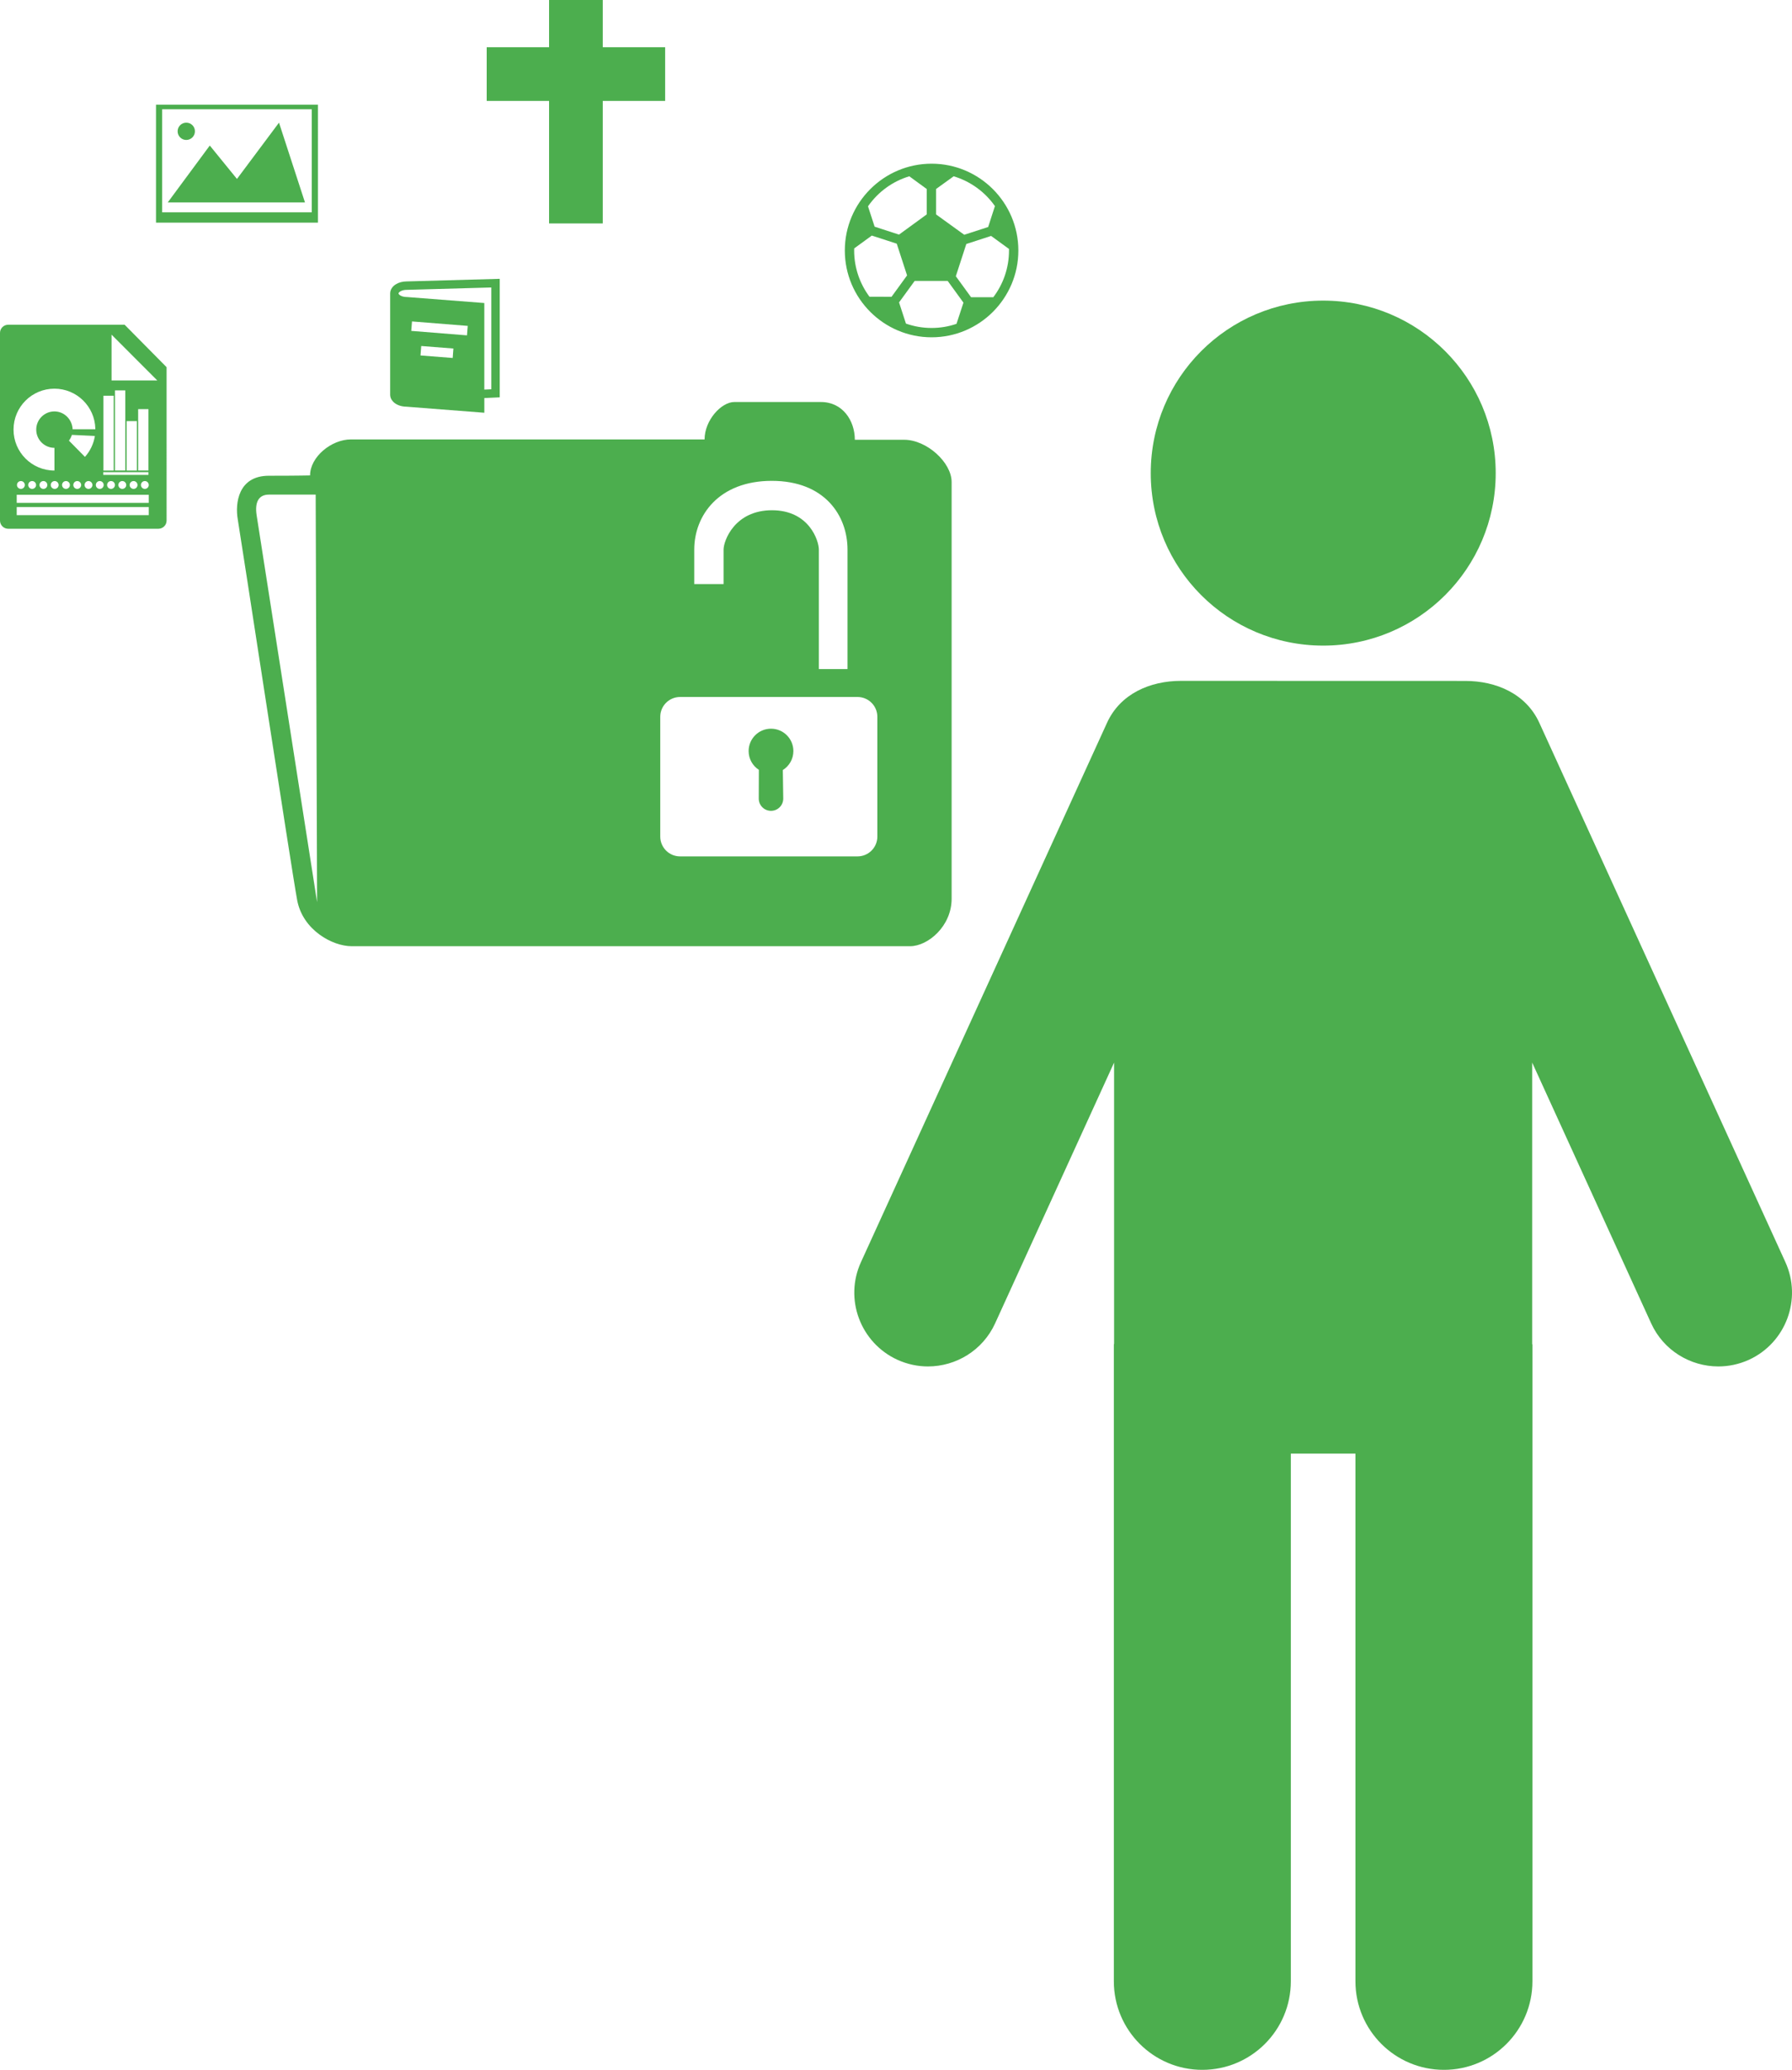<?xml version="1.0" encoding="utf-8"?>
<!-- Generator: Adobe Illustrator 18.0.0, SVG Export Plug-In . SVG Version: 6.00 Build 0)  -->
<!DOCTYPE svg PUBLIC "-//W3C//DTD SVG 1.1//EN" "http://www.w3.org/Graphics/SVG/1.1/DTD/svg11.dtd">
<svg version="1.1" id="Layer_1" xmlns="http://www.w3.org/2000/svg" xmlns:xlink="http://www.w3.org/1999/xlink" x="0px" y="0px"
	 viewBox="0 0 71.275 82.301" enable-background="new 0 0 71.275 82.301" xml:space="preserve">
<path fill="#4CAE4E" d="M52.63,25.671c3.786,0,6.86-3.067,6.86-6.858c0-3.791-3.074-6.86-6.86-6.86c-3.796,0-6.86,3.069-6.86,6.86
	C45.769,22.604,48.833,25.671,52.63,25.671L52.63,25.671z"/>
<path fill="#4CAE4E" d="M71.011,50.183l-9.783-21.436c-0.529-1.166-1.728-1.671-2.941-1.671c-4.226,0-6.676-0.003-11.318-0.003
	c-1.218,0-2.413,0.508-2.941,1.674l-9.783,21.436c-0.675,1.471-0.023,3.21,1.45,3.886c0.397,0.179,0.807,0.264,1.214,0.264
	c1.114,0,2.181-0.637,2.672-1.716l4.731-10.366v11.167c0,0.019-0.01,0.035-0.01,0.057v25.305c0,1.947,1.577,3.522,3.518,3.522
	c1.945,0,3.522-1.575,3.522-3.522v-20.98h2.569v20.98c0,1.947,1.577,3.522,3.522,3.522c1.941,0,3.518-1.575,3.518-3.522V53.474
	c0-0.016-0.01-0.028-0.01-0.04V42.251l4.731,10.366c0.491,1.079,1.558,1.716,2.672,1.716c0.411,0,0.821-0.085,1.218-0.264
	C71.034,53.393,71.681,51.654,71.011,50.183L71.011,50.183z"/>
<path fill="#4CAE4E" d="M27.613,23.225c0,0,0-0.019,0-1.372c0-1.352,0.973-2.733,3.085-2.733c2.113,0,3.011,1.39,3.011,2.733
	c0,1.075,0,4.75,0,4.75h-1.14c0,0,0-4.286,0-4.75c0-0.348-0.382-1.564-1.865-1.564s-1.925,1.212-1.925,1.564s0,1.372,0,1.372H27.613
	z M10.694,18.917c-1.223,0-1.348,1.098-1.237,1.737c0.111,0.639,2.14,13.94,2.362,15.135c0.222,1.195,1.404,1.835,2.168,1.835
	s21.5,0,22.209,0c0.709,0,1.654-0.792,1.654-1.89s0-15.788,0-16.566c0-0.778-0.987-1.682-1.89-1.682c0,0-1.237,0-1.96,0
	c0-0.765-0.487-1.501-1.348-1.501c0,0-2.932,0-3.447,0s-1.181,0.723-1.181,1.487c0,0-13.287,0-14.065,0
	c-0.778,0-1.626,0.695-1.626,1.432C12.334,18.903,11.917,18.917,10.694,18.917z M12.612,35.872c0,0-2.321-14.843-2.405-15.385
	c-0.083-0.542,0.098-0.82,0.487-0.82c0.389,0,1.862,0,1.862,0L12.612,35.872z M34.896,33.264c0,0.435-0.353,0.788-0.788,0.788
	h-7.059c-0.435,0-0.788-0.353-0.788-0.788v-4.762c0-0.435,0.353-0.788,0.788-0.788h7.059c0.435,0,0.788,0.353,0.788,0.788V33.264z
	 M31.136,30.619c0.252-0.157,0.42-0.437,0.42-0.755c0-0.491-0.398-0.889-0.89-0.889s-0.89,0.398-0.89,0.889
	c0,0.313,0.162,0.589,0.407,0.747l-0.004,1.143c0,0.269,0.218,0.487,0.487,0.487s0.487-0.218,0.487-0.487L31.136,30.619z"/>
<path fill="#4CAE4E" d="M6.626,20.699c0,0.18-0.146,0.326-0.326,0.326H0.326C0.146,21.025,0,20.879,0,20.699v-7.461
	c0-0.18,0.146-0.326,0.326-0.326h4.631l1.669,1.688V20.699z M4.437,13.307v1.82h1.819L4.437,13.307z M3.379,18.167
	c0.204-0.229,0.345-0.515,0.395-0.831l-0.915-0.044c-0.025,0.084-0.065,0.161-0.117,0.229L3.379,18.167z M2.165,17.807
	c-0.4,0-0.724-0.325-0.724-0.724c0-0.399,0.324-0.724,0.724-0.724c0.391,0,0.709,0.323,0.723,0.71h0.904c0-0.012,0-0.009,0-0.02
	c-0.018-0.883-0.74-1.594-1.627-1.594c-0.899,0-1.627,0.728-1.627,1.627c0,0.899,0.728,1.628,1.627,1.628V17.807z M5.905,16.268
	h-0.41v2.441h0.41V16.268z M5.445,16.744H5.035v1.966h0.409V16.744z M4.984,15.523H4.574v3.186h0.409V15.523z M4.523,15.735H4.114
	v2.975h0.409V15.735z M3.221,18.32c-0.071,0.061-0.147,0.116-0.228,0.164c-0.08,0.048-0.166,0.089-0.255,0.122l-0.291-0.857
	c0.058-0.024,0.112-0.056,0.161-0.095L3.221,18.32z M5.905,18.775H4.107v0.109h1.798V18.775z M5.761,19.128
	c-0.086,0-0.156,0.07-0.156,0.156c0,0.086,0.07,0.156,0.156,0.156c0.086,0,0.156-0.07,0.156-0.156
	C5.917,19.199,5.847,19.128,5.761,19.128z M5.313,19.128c-0.086,0-0.156,0.07-0.156,0.156c0,0.086,0.07,0.156,0.156,0.156
	c0.086,0,0.156-0.07,0.156-0.156C5.469,19.199,5.399,19.128,5.313,19.128z M4.865,19.128c-0.086,0-0.156,0.07-0.156,0.156
	c0,0.086,0.07,0.156,0.156,0.156c0.086,0,0.156-0.07,0.156-0.156C5.02,19.199,4.951,19.128,4.865,19.128z M4.416,19.128
	c-0.086,0-0.156,0.07-0.156,0.156c0,0.086,0.07,0.156,0.156,0.156s0.156-0.07,0.156-0.156C4.572,19.199,4.503,19.128,4.416,19.128z
	 M3.968,19.128c-0.086,0-0.156,0.07-0.156,0.156c0,0.086,0.07,0.156,0.156,0.156c0.086,0,0.156-0.07,0.156-0.156
	C4.125,19.199,4.055,19.128,3.968,19.128z M3.52,19.128c-0.086,0-0.156,0.07-0.156,0.156c0,0.086,0.07,0.156,0.156,0.156
	c0.086,0,0.156-0.07,0.156-0.156C3.676,19.199,3.606,19.128,3.52,19.128z M3.072,19.128c-0.086,0-0.156,0.07-0.156,0.156
	c0,0.086,0.07,0.156,0.156,0.156c0.086,0,0.156-0.07,0.156-0.156C3.228,19.199,3.158,19.128,3.072,19.128z M2.624,19.128
	c-0.086,0-0.156,0.07-0.156,0.156c0,0.086,0.069,0.156,0.156,0.156c0.086,0,0.156-0.07,0.156-0.156
	C2.78,19.199,2.71,19.128,2.624,19.128z M2.175,19.128c-0.086,0-0.156,0.07-0.156,0.156c0,0.086,0.07,0.156,0.156,0.156
	c0.086,0,0.156-0.07,0.156-0.156C2.331,19.199,2.261,19.128,2.175,19.128z M1.727,19.128c-0.086,0-0.156,0.07-0.156,0.156
	c0,0.086,0.07,0.156,0.156,0.156c0.086,0,0.156-0.07,0.156-0.156C1.883,19.199,1.813,19.128,1.727,19.128z M1.279,19.128
	c-0.087,0-0.156,0.07-0.156,0.156c0,0.086,0.069,0.156,0.156,0.156c0.086,0,0.156-0.07,0.156-0.156
	C1.435,19.199,1.365,19.128,1.279,19.128z M0.831,19.128c-0.086,0-0.156,0.07-0.156,0.156c0,0.086,0.07,0.156,0.156,0.156
	c0.086,0,0.156-0.07,0.156-0.156C0.987,19.199,0.917,19.128,0.831,19.128z M5.917,19.674H0.665v0.321h5.252V19.674z M5.917,20.162
	H0.665v0.322h5.252V20.162z"/>
<g>
	<path fill="#4CAE4E" d="M23.974,0h-2.135v1.878h-2.481v2.135h2.481v4.871h2.135V4.013h2.481V1.878h-2.481V0z M23.974,0"/>
</g>
<g>
	<path fill="#4CAE4E" d="M37.053,6.509c-1.903,0-3.451,1.549-3.451,3.452c0,1.903,1.548,3.451,3.451,3.451
		c1.903,0,3.451-1.548,3.451-3.451C40.504,8.058,38.956,6.509,37.053,6.509L37.053,6.509z M37.231,7.515l0.7-0.505
		c0.671,0.201,1.248,0.624,1.641,1.185l-0.269,0.832l-0.952,0.308l-1.121-0.81V7.515z M36.167,7.01l0.692,0.505v1.011l-1.102,0.803
		l-0.97-0.316l-0.263-0.809C34.917,7.638,35.494,7.211,36.167,7.01L36.167,7.01z M34.583,11.799c-0.382-0.514-0.61-1.15-0.61-1.838
		c0-0.029,0.001-0.056,0.002-0.084l0.701-0.51l0.991,0.322l0.411,1.262l-0.618,0.85L34.583,11.799z M38.044,12.876
		c-0.311,0.107-0.644,0.165-0.991,0.165c-0.358,0-0.7-0.062-1.02-0.174l-0.274-0.843l0.621-0.854h1.313l0.627,0.864L38.044,12.876z
		 M38.623,11.818l-0.606-0.834l0.417-1.282l0.986-0.321l0.711,0.517c0.001,0.021,0.001,0.042,0.001,0.063
		c0,0.697-0.233,1.342-0.625,1.858L38.623,11.818z M38.623,11.818"/>
</g>
<path fill="#4CAE4E" d="M16.173,11.19c-0.163,0.001-0.313,0.041-0.433,0.117c-0.061,0.038-0.114,0.086-0.155,0.147
	c-0.041,0.06-0.067,0.135-0.067,0.214v4.027c0,0.078,0.026,0.154,0.067,0.213c0.061,0.091,0.15,0.154,0.251,0.197
	c0.099,0.043,0.212,0.065,0.332,0.066l3.096,0.241v-0.585l0.613-0.028v-4.712L16.173,11.19z M18.005,14.234l-1.28-0.1l0.029-0.376
	l1.28,0.1L18.005,14.234z M18.574,13.335l-2.217-0.178l0.03-0.376l2.217,0.177L18.574,13.335z M19.541,15.479l-0.278,0.013v-3.443
	l-3.081-0.239h-0.007c-0.107,0-0.201-0.029-0.258-0.065c-0.028-0.018-0.047-0.036-0.055-0.05c-0.009-0.014-0.01-0.021-0.011-0.027
	c0-0.007,0.002-0.014,0.011-0.028c0.013-0.02,0.049-0.051,0.104-0.076c0.055-0.023,0.129-0.039,0.209-0.039h0.002l3.364-0.094
	V15.479z"/>
<path fill="#4CAE4E" d="M12.646,8.853H6.205V4.165h6.441V8.853z M12.4,4.344h-5.95v4.098h5.95V4.344z M7.409,4.877
	c-0.19,0-0.344,0.154-0.344,0.344c0,0.19,0.154,0.344,0.344,0.344c0.19,0,0.344-0.154,0.344-0.344
	C7.754,5.031,7.6,4.877,7.409,4.877z M12.13,8.049l-1.033-3.172L9.425,7.115L8.344,5.787L6.672,8.049H12.13z"/>
</svg>
